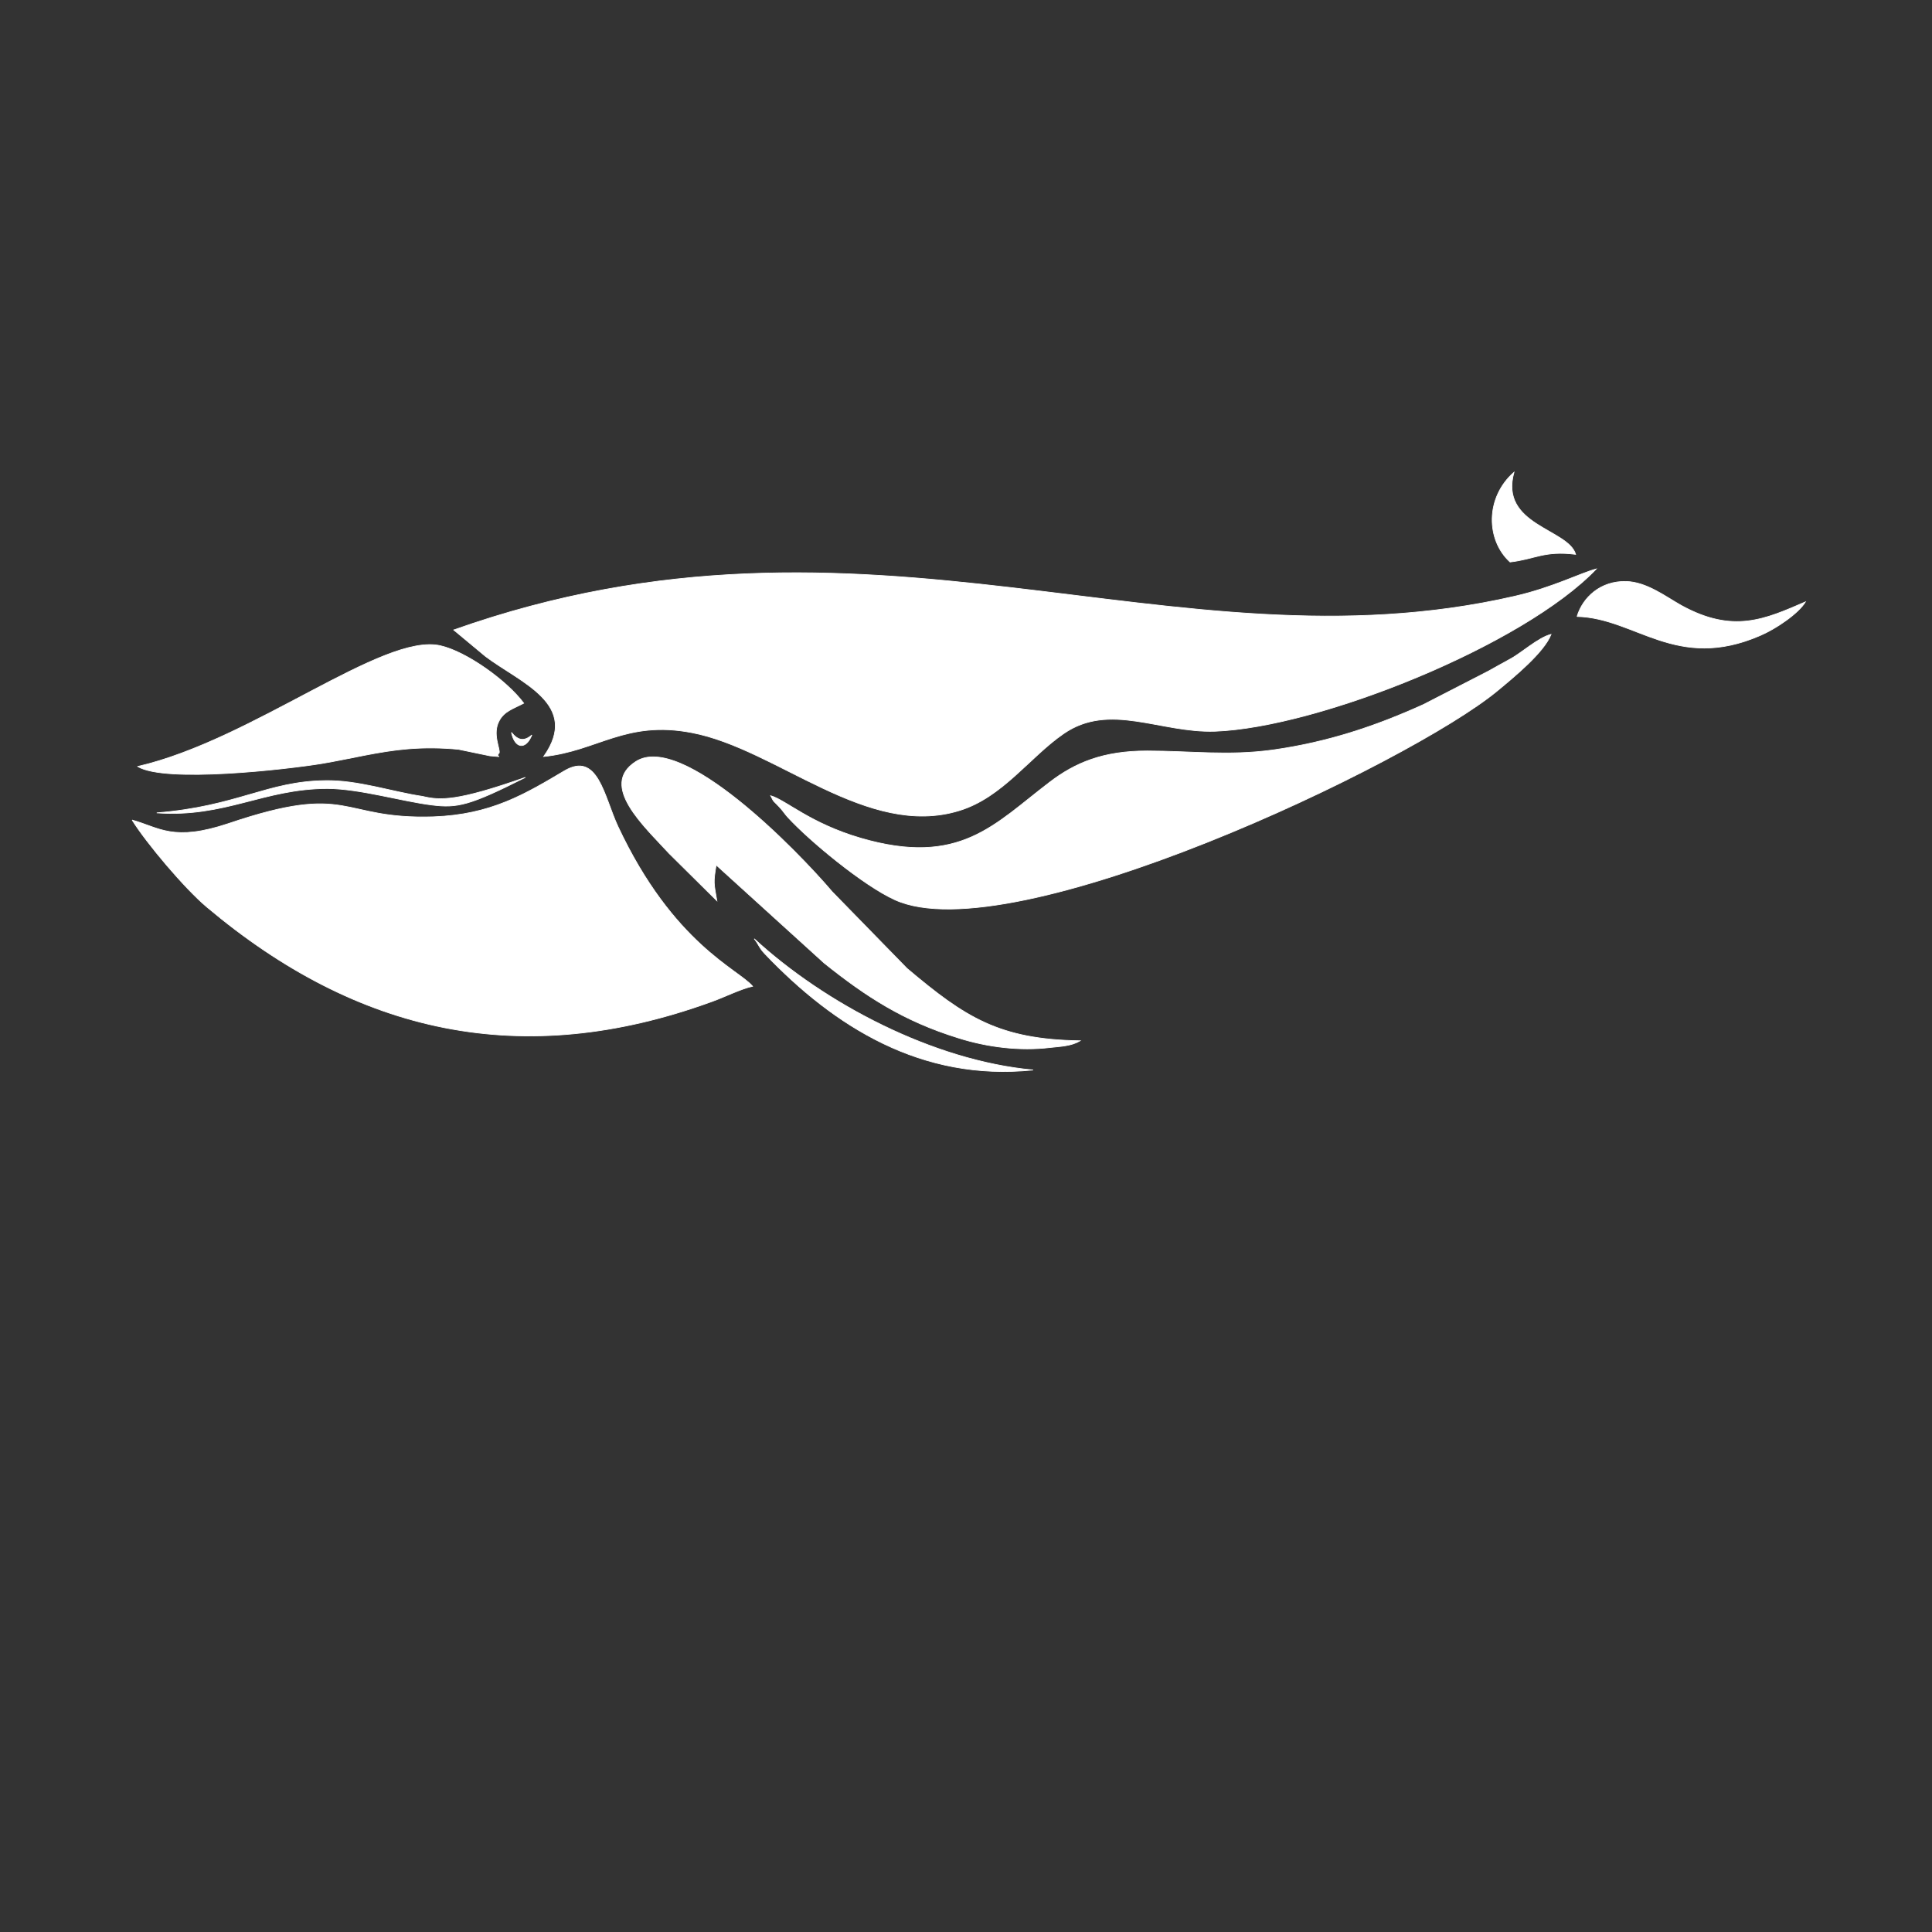 <?xml version="1.0" encoding="UTF-8"?>
<!DOCTYPE svg PUBLIC "-//W3C//DTD SVG 1.1//EN" "http://www.w3.org/Graphics/SVG/1.1/DTD/svg11.dtd">
<!-- Creator: CorelDRAW X8 -->
<svg xmlns="http://www.w3.org/2000/svg" xml:space="preserve" width="8.333in" height="8.333in" version="1.1" style="shape-rendering:geometricPrecision; text-rendering:geometricPrecision; image-rendering:optimizeQuality; fill-rule:evenodd; clip-rule:evenodd"
viewBox="0 0 8333 8333"
 xmlns:xlink="http://www.w3.org/1999/xlink">
 <rect x="0" y="0" width="8333" height="8333" fill="#333333" stroke="none"/>
 <defs>
  <style type="text/css">
   <![CDATA[
    .str0 {stroke:white;stroke-width:3}
    .fil0 {fill:white}
   ]]>
  </style>
 </defs>
 <g id="Layer_x0020_1">
  <g id="_2158045338352">
   <path class="fil0 str0" d="M1957 2717l137 114c151,114 411,206 251,432 233,-24 354,-158 639,-103 368,70 756,459 1154,336 186,-57 303,-231 450,-332 199,-137 416,-2 653,-10 449,-17 1331,-372 1644,-700 -66,17 -187,80 -353,118 -1481,340 -2785,-489 -4575,145z"/>
   <path class="fil0 str0" d="M570 3537c63,101 227,295 322,375 650,547 1360,706 2178,408 56,-20 125,-55 176,-66 -61,-73 -343,-182 -581,-690 -60,-129 -86,-325 -231,-239 -172,102 -317,189 -564,198 -410,13 -353,-151 -884,29 -239,80 -298,18 -416,-15z"/>
   <path class="fil0 str0" d="M4947 3239c-188,0 -309,50 -420,135 -239,182 -387,366 -815,241 -219,-64 -322,-164 -388,-183 16,32 10,19 36,47 18,19 24,31 39,47 92,100 324,293 461,355 503,229 2223,-590 2599,-902 70,-58 201,-165 231,-243 -56,14 -129,82 -179,108 -34,18 -55,31 -92,51l-280 144c-210,95 -415,163 -651,196 -191,26 -352,4 -541,4z"/>
   <path class="fil0 str0" d="M3092 3885c-13,-76 -16,-77 -3,-154l466 423c181,145 343,250 579,323 123,39 264,57 396,41 45,-5 90,-6 129,-29 -350,-5 -497,-101 -747,-312l-322 -330c-151,-178 -650,-691 -848,-562 -160,103 39,281 144,396l206 204z"/>
   <path class="fil0 str0" d="M594 3306c119,72 642,12 795,-13 124,-21 247,-53 371,-63 71,-6 148,-5 218,2l135 28c72,5 18,7 40,-12 6,-17 -31,-82 0,-139 22,-42 61,-52 106,-76 -73,-98 -248,-223 -360,-248 -247,-56 -808,406 -1305,521z"/>
   <path class="fil0 str0" d="M6802 2659c253,6 428,239 790,82 68,-29 165,-95 195,-145 -174,75 -311,139 -536,15 -66,-37 -149,-101 -237,-103 -110,-3 -187,68 -212,151z"/>
   <path class="fil0 str0" d="M3253 4049c21,26 20,38 47,66 299,313 674,550 1156,500 -434,-40 -901,-288 -1203,-566z"/>
   <path class="fil0 str0" d="M6513 2424c107,-12 146,-50 283,-33 -32,-110 -330,-125 -266,-354 -125,110 -120,293 -17,387z"/>
   <path class="fil0 str0" d="M676 3506c295,21 462,-105 737,-105 140,1 320,55 449,71 111,14 164,2 404,-119 -295,104 -368,100 -443,82 -130,-19 -280,-71 -421,-68 -250,3 -378,111 -726,139z"/>
   <path class="fil0 str0" d="M2294 3170c-34,30 -61,23 -88,-11 14,70 62,77 88,11z"/>
  </g>
 </g>
</svg>
